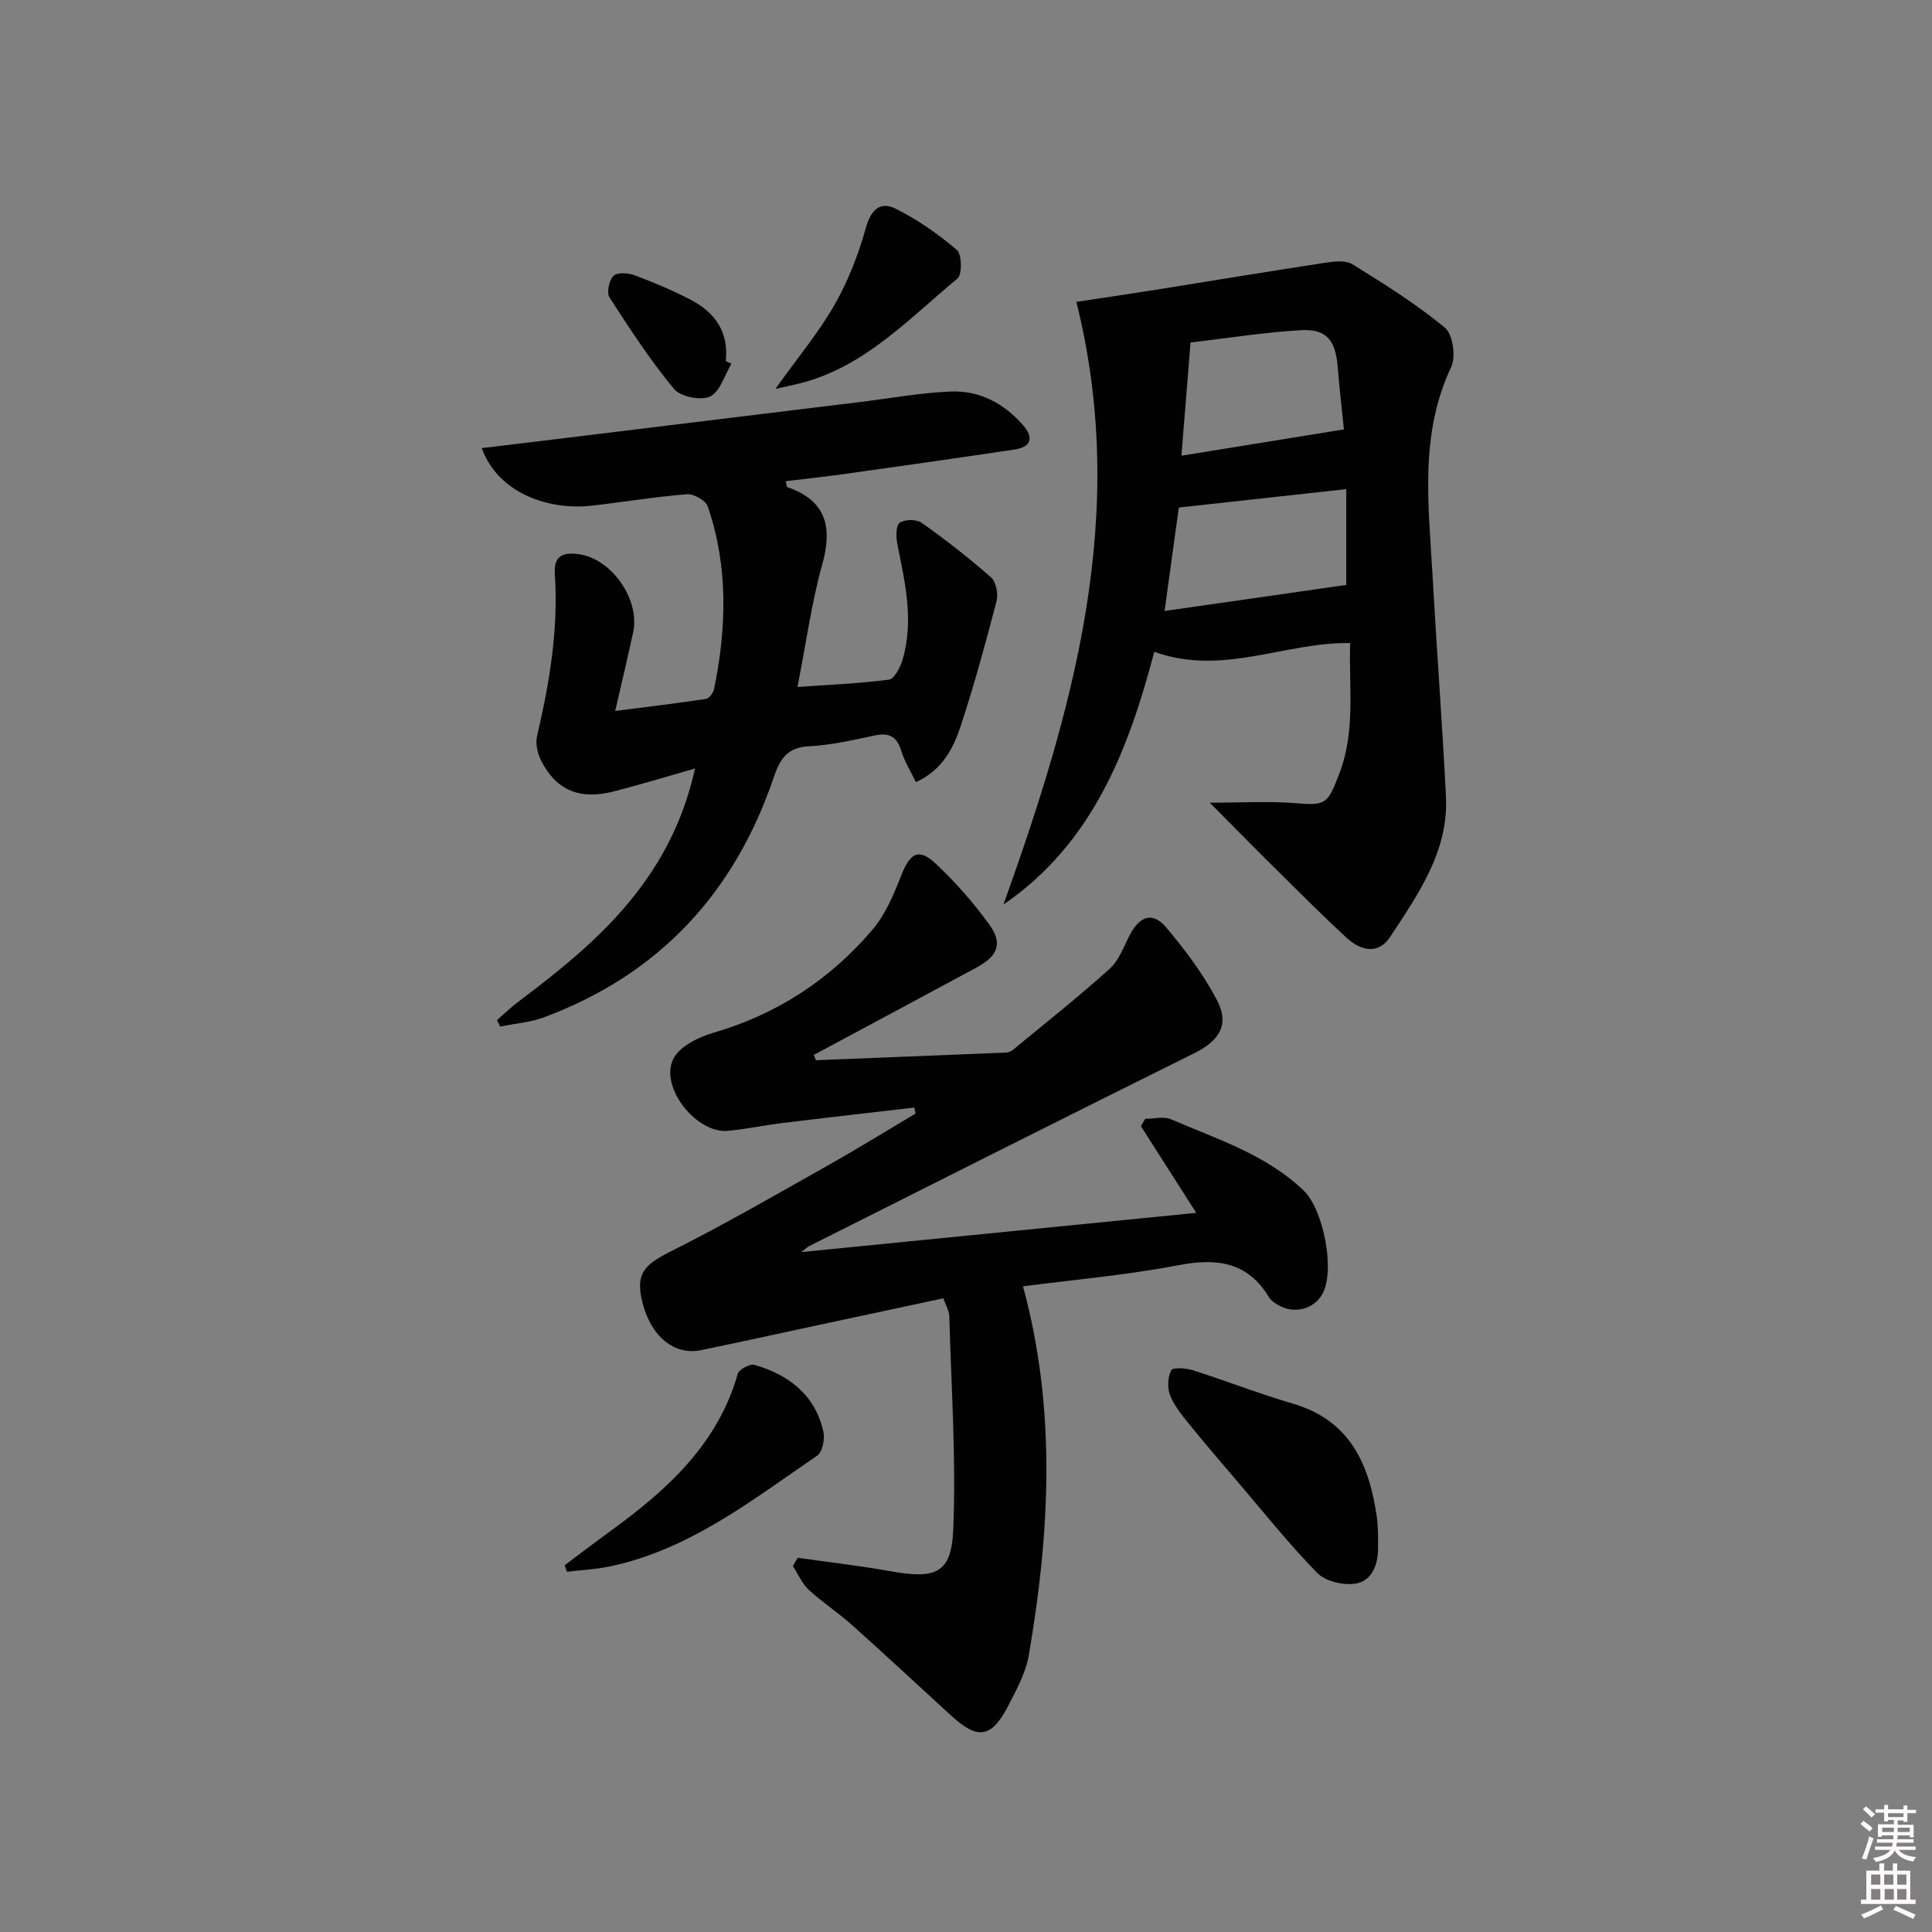 <svg enable-background="new 0 0 400 400" viewBox="0 0 400 400" xmlns="http://www.w3.org/2000/svg"><rect x="0" y="0" width="400" height="400" fill="#808080" stroke="none"/><path d="m385.2 377.6.6-.6c.6.4 1.3.9 1.9 1.5l-.6.7c-.8-.6-1.4-1.1-1.9-1.6zm.3 7.1c.6-1.4 1.1-2.9 1.5-4.5.3.1.6.3.9.4-.5 1.4-1 2.9-1.5 4.4l-.9-.2zm.2-10.1.6-.6c.7.5 1.3 1.1 1.9 1.6l-.7.7c-.6-.6-1.2-1.2-1.8-1.7zm8.4-.8h.8v.9h1.8v.7h-1.8v1.8h-.8v-.3h-1.2v.9h3.3v2.6h-.8v-.4h-2.5c0 .3 0 .6-.1.8h3.4v.7h-3.5c0 .3-.1.6-.1.8h4v.7h-3.5c.7.9 1.9 1.3 3.6 1.5-.2.2-.4.5-.6.9-1.9-.3-3.2-1.1-3.8-2.3-.5 1.1-1.8 2-3.9 2.4-.2-.3-.4-.5-.6-.8 1.9-.4 3.1-.9 3.6-1.7h-3.2v-.7h3.5c.1-.2.1-.5.2-.8h-3.3v-.7h3.4c0-.2 0-.5 0-.8h-2.4v.3h-.8v-2.6h3.3v-.9h-1.2v.3h-.8v-1.8h-1.8v-.7h1.8v-.9h.8v.9h3.2zm-4.4 5.5h2.4c0-.3 0-.6 0-.9h-2.4zm1.2-3.1h3.2v-.8h-3.2zm4.4 2.2h-2.4v.9h2.5v-.9z" fill="#fcfafa"/><path d="m389.2 385.8h.9v1.5h1.8v-1.5h.9v1.5h2.7v6h1.1v.9h-11.3v-.9h1.1v-6h2.7v-1.5zm.2 8.7.5.8c-1.2.6-2.5 1.3-4 1.9-.2-.3-.3-.6-.6-.8 1.6-.6 3-1.3 4.1-1.9zm-2-4.3h1.9v-2.1h-1.9zm0 3.1h1.9v-2.2h-1.9zm2.7-3.1h1.9v-2.1h-1.9zm.1 3.1h1.9v-2.2h-1.9zm2.3 1.3c1.4.6 2.7 1.2 4.1 1.8l-.5.9c-1.5-.7-2.8-1.4-4.1-1.9zm2.2-6.5h-1.9v2.1h1.9zm-1.9 5.2h1.9v-2.2h-1.9z" fill="#fcfafa"/><g fill="#010101"><path d="m168.93 219.51c13.09-.52 26.17-1.04 39.26-1.58.47-.02 1.04-.17 1.39-.46 6.78-5.59 13.68-11.05 20.2-16.93 1.98-1.79 2.93-4.74 4.27-7.21 2.04-3.75 4.67-4.55 7.41-1.3 3.92 4.65 7.66 9.63 10.48 15 2.71 5.16.49 8.46-4.74 11.06-26.57 13.17-53.05 26.53-79.55 39.84-.65.33-1.19.88-1.75 1.3 27.21-2.7 54.28-5.39 81.77-8.12-3.78-5.91-7.61-11.93-11.45-17.94.29-.51.59-1.02.88-1.53 1.79 0 3.82-.56 5.33.09 9.56 4.13 19.65 7.27 27.47 14.75 4.08 3.9 6.62 16.55 3.87 21.46-1.75 3.13-5.87 4.18-9.1 2.27-.71-.42-1.5-.91-1.9-1.58-4.45-7.37-10.77-8.21-18.74-6.69-10.88 2.08-21.97 3.04-32.23 4.38 6.94 25.51 5.57 50.91 1.21 76.33-.63 3.67-2.55 7.19-4.3 10.57-3.43 6.63-6.28 7.03-11.75 2.01-6.87-6.29-13.68-12.63-20.62-18.84-2.85-2.55-6.1-4.65-8.9-7.24-1.4-1.3-2.2-3.25-3.28-4.91.33-.57.66-1.15 1-1.72 6.44.92 12.9 1.65 19.3 2.8 9.21 1.65 12.51.44 12.89-8.49.63-14.74-.4-29.55-.81-44.34-.03-1.09-.7-2.16-1.23-3.69-9.06 1.94-17.94 3.84-26.82 5.74-7.79 1.67-15.57 3.4-23.37 5-5.53 1.14-10.36-2.87-12.11-9.88-1.47-5.91.24-7.76 5.92-10.6 10.98-5.49 21.61-11.66 32.32-17.68 6.18-3.48 12.21-7.21 18.31-10.83-.09-.41-.18-.83-.27-1.24-9.08 1.06-18.16 2.08-27.24 3.19-3.79.46-7.54 1.27-11.33 1.63-6.51.61-14.22-9.03-11.32-14.89 1.27-2.58 5.18-4.5 8.28-5.41 13.21-3.84 24.19-11.03 32.99-21.39 2.69-3.16 4.4-7.31 5.95-11.25 1.8-4.59 3.59-5.68 7.09-2.4 4.09 3.83 7.86 8.12 11.14 12.67 2.8 3.88 1.75 6.46-2.64 8.84-11.22 6.07-22.47 12.07-33.71 18.1.14.38.29.74.43 1.11z"/><path d="m250.47 166.19c6.88 0 12.28-.35 17.62.09 6.48.54 6.76.21 9.17-6.02 3.45-8.92 1.97-17.97 2.28-27.12-13.62-.23-26.34 6.91-40.56 1.81-5.35 20.33-12.78 39.68-31.22 52.32 14.42-40.29 26.1-80.71 15.09-124.77 4.89-.74 10.71-1.6 16.53-2.52 11.62-1.85 23.23-3.79 34.87-5.56 1.89-.29 4.32-.59 5.77.3 6.58 4.07 13.19 8.22 19.14 13.13 1.64 1.36 2.3 6.01 1.29 8.15-6.61 13.98-4.67 28.57-3.86 43.1.85 15.26 2.01 30.51 2.78 45.77.57 11.36-5.74 20.23-11.55 29.1-2.48 3.78-6.15 2.84-9.06.16-4.89-4.51-9.59-9.23-14.32-13.91-4.32-4.26-8.57-8.59-13.97-14.03zm-9.36-39.69c13.02-1.86 25.32-3.62 37.62-5.4 0-6.74 0-13.48 0-19.83-11.5 1.26-22.78 2.5-34.67 3.81-.83 6.1-1.8 13.1-2.95 21.42zm3.49-32.15c11.45-1.85 22.31-3.61 33.64-5.45-.41-4.1-.93-8.51-1.28-12.93-.44-5.51-2.29-7.91-7.62-7.61-7.71.45-15.38 1.68-22.85 2.55-.63 7.82-1.21 15.07-1.89 23.44z"/><path d="m127.37 147.2c7.08-.91 12.95-1.61 18.79-2.5.66-.1 1.52-1.25 1.68-2.03 2.6-12.71 2.96-25.4-1.31-37.83-.42-1.23-2.9-2.62-4.31-2.51-6.61.52-13.17 1.63-19.77 2.37-8.6.97-19.25-2.39-22.71-11.92 5.15-.62 10.11-1.21 15.07-1.82 21.09-2.58 42.18-5.15 63.27-7.73 6.25-.76 12.49-1.92 18.76-2.17 5.9-.24 10.96 2.4 14.9 6.89 2.36 2.69 1.8 4.6-1.77 5.13-11.66 1.75-23.34 3.4-35.01 5.04-4.06.57-8.15 1-12.28 1.51.17.67.16 1.16.31 1.21 8.14 2.84 9.41 8.31 7.22 16.13-2.22 7.95-3.32 16.21-5.1 25.26 6.58-.47 12.79-.71 18.94-1.52 1.11-.15 2.32-2.5 2.79-4.04 2.44-8.13.52-16.11-1.07-24.11-.28-1.42-.3-3.74.5-4.32 1.04-.74 3.48-.76 4.54-.01 4.98 3.53 9.82 7.29 14.39 11.33 1.05.92 1.51 3.43 1.12 4.91-2.25 8.65-4.6 17.28-7.39 25.76-1.53 4.65-3.77 9.17-9.3 11.71-1.1-2.29-2.34-4.24-2.99-6.37-.88-2.92-2.39-3.96-5.43-3.32-4.55.95-9.14 2.04-13.75 2.26-4.56.22-6.02 2.76-7.28 6.48-8.13 23.91-23.74 40.78-47.58 49.64-2.85 1.06-6.01 1.28-9.03 1.9-.23-.44-.45-.88-.68-1.32 1.39-1.21 2.71-2.51 4.18-3.62 9.58-7.23 18.93-14.68 26.06-24.54 5.1-7.05 8.72-14.7 10.77-23.94-6 1.71-11.34 3.33-16.74 4.73-7.07 1.83-11.93-.16-15.09-6.28-.78-1.5-1.25-3.6-.87-5.19 2.58-11.04 4.44-22.14 3.67-33.52-.26-3.86 1.76-4.55 4.93-4.12 6.86.93 12.8 9.46 11.27 16.26-1.08 4.97-2.25 9.93-3.7 16.21z"/><path d="m285.31 317.64c0 1.41.01 2.24 0 3.07-.04 3.5-1.4 6.73-4.86 7.19-2.51.34-6.11-.55-7.79-2.29-5.9-6.06-11.2-12.72-16.71-19.17-3.35-3.92-6.71-7.83-9.95-11.85-1.45-1.8-2.98-3.69-3.78-5.8-.57-1.5-.45-3.68.27-5.09.32-.63 3.02-.47 4.43-.02 6.95 2.21 13.76 4.88 20.76 6.93 11.9 3.49 15.84 12.62 17.4 23.61.17 1.33.18 2.67.23 3.42z"/><path d="m116.91 324.07c3.14-2.35 6.26-4.74 9.44-7.05 11.7-8.51 22.23-17.93 26.4-32.6.26-.91 2.53-2.12 3.47-1.84 7.09 2.06 12.5 6.2 14.24 13.75.36 1.55-.16 4.29-1.27 5.04-13.51 9.22-26.49 19.54-43.08 22.97-2.87.59-5.83.73-8.74 1.07-.16-.45-.31-.9-.46-1.34z"/><path d="m160.54 80.52c4.67-6.55 8.97-11.68 12.24-17.41 2.82-4.94 4.95-10.41 6.47-15.89 1.06-3.83 2.99-5.6 6.21-4 4.53 2.26 8.79 5.24 12.65 8.53 1.05.9 1.12 5.09.12 5.92-10.06 8.32-19.14 18.23-32.46 21.66-1.4.35-2.8.64-5.23 1.19z"/><path d="m151.43 75.31c-1.43 2.37-2.35 5.8-4.43 6.79-1.9.9-6.13.03-7.47-1.59-4.91-5.93-9.15-12.44-13.34-18.93-.63-.98-.1-3.53.81-4.45.76-.77 3.03-.65 4.34-.16 4.02 1.51 8 3.17 11.79 5.16 4.93 2.6 7.77 6.67 7.14 12.62.4.19.78.37 1.16.56z"/></g></svg>